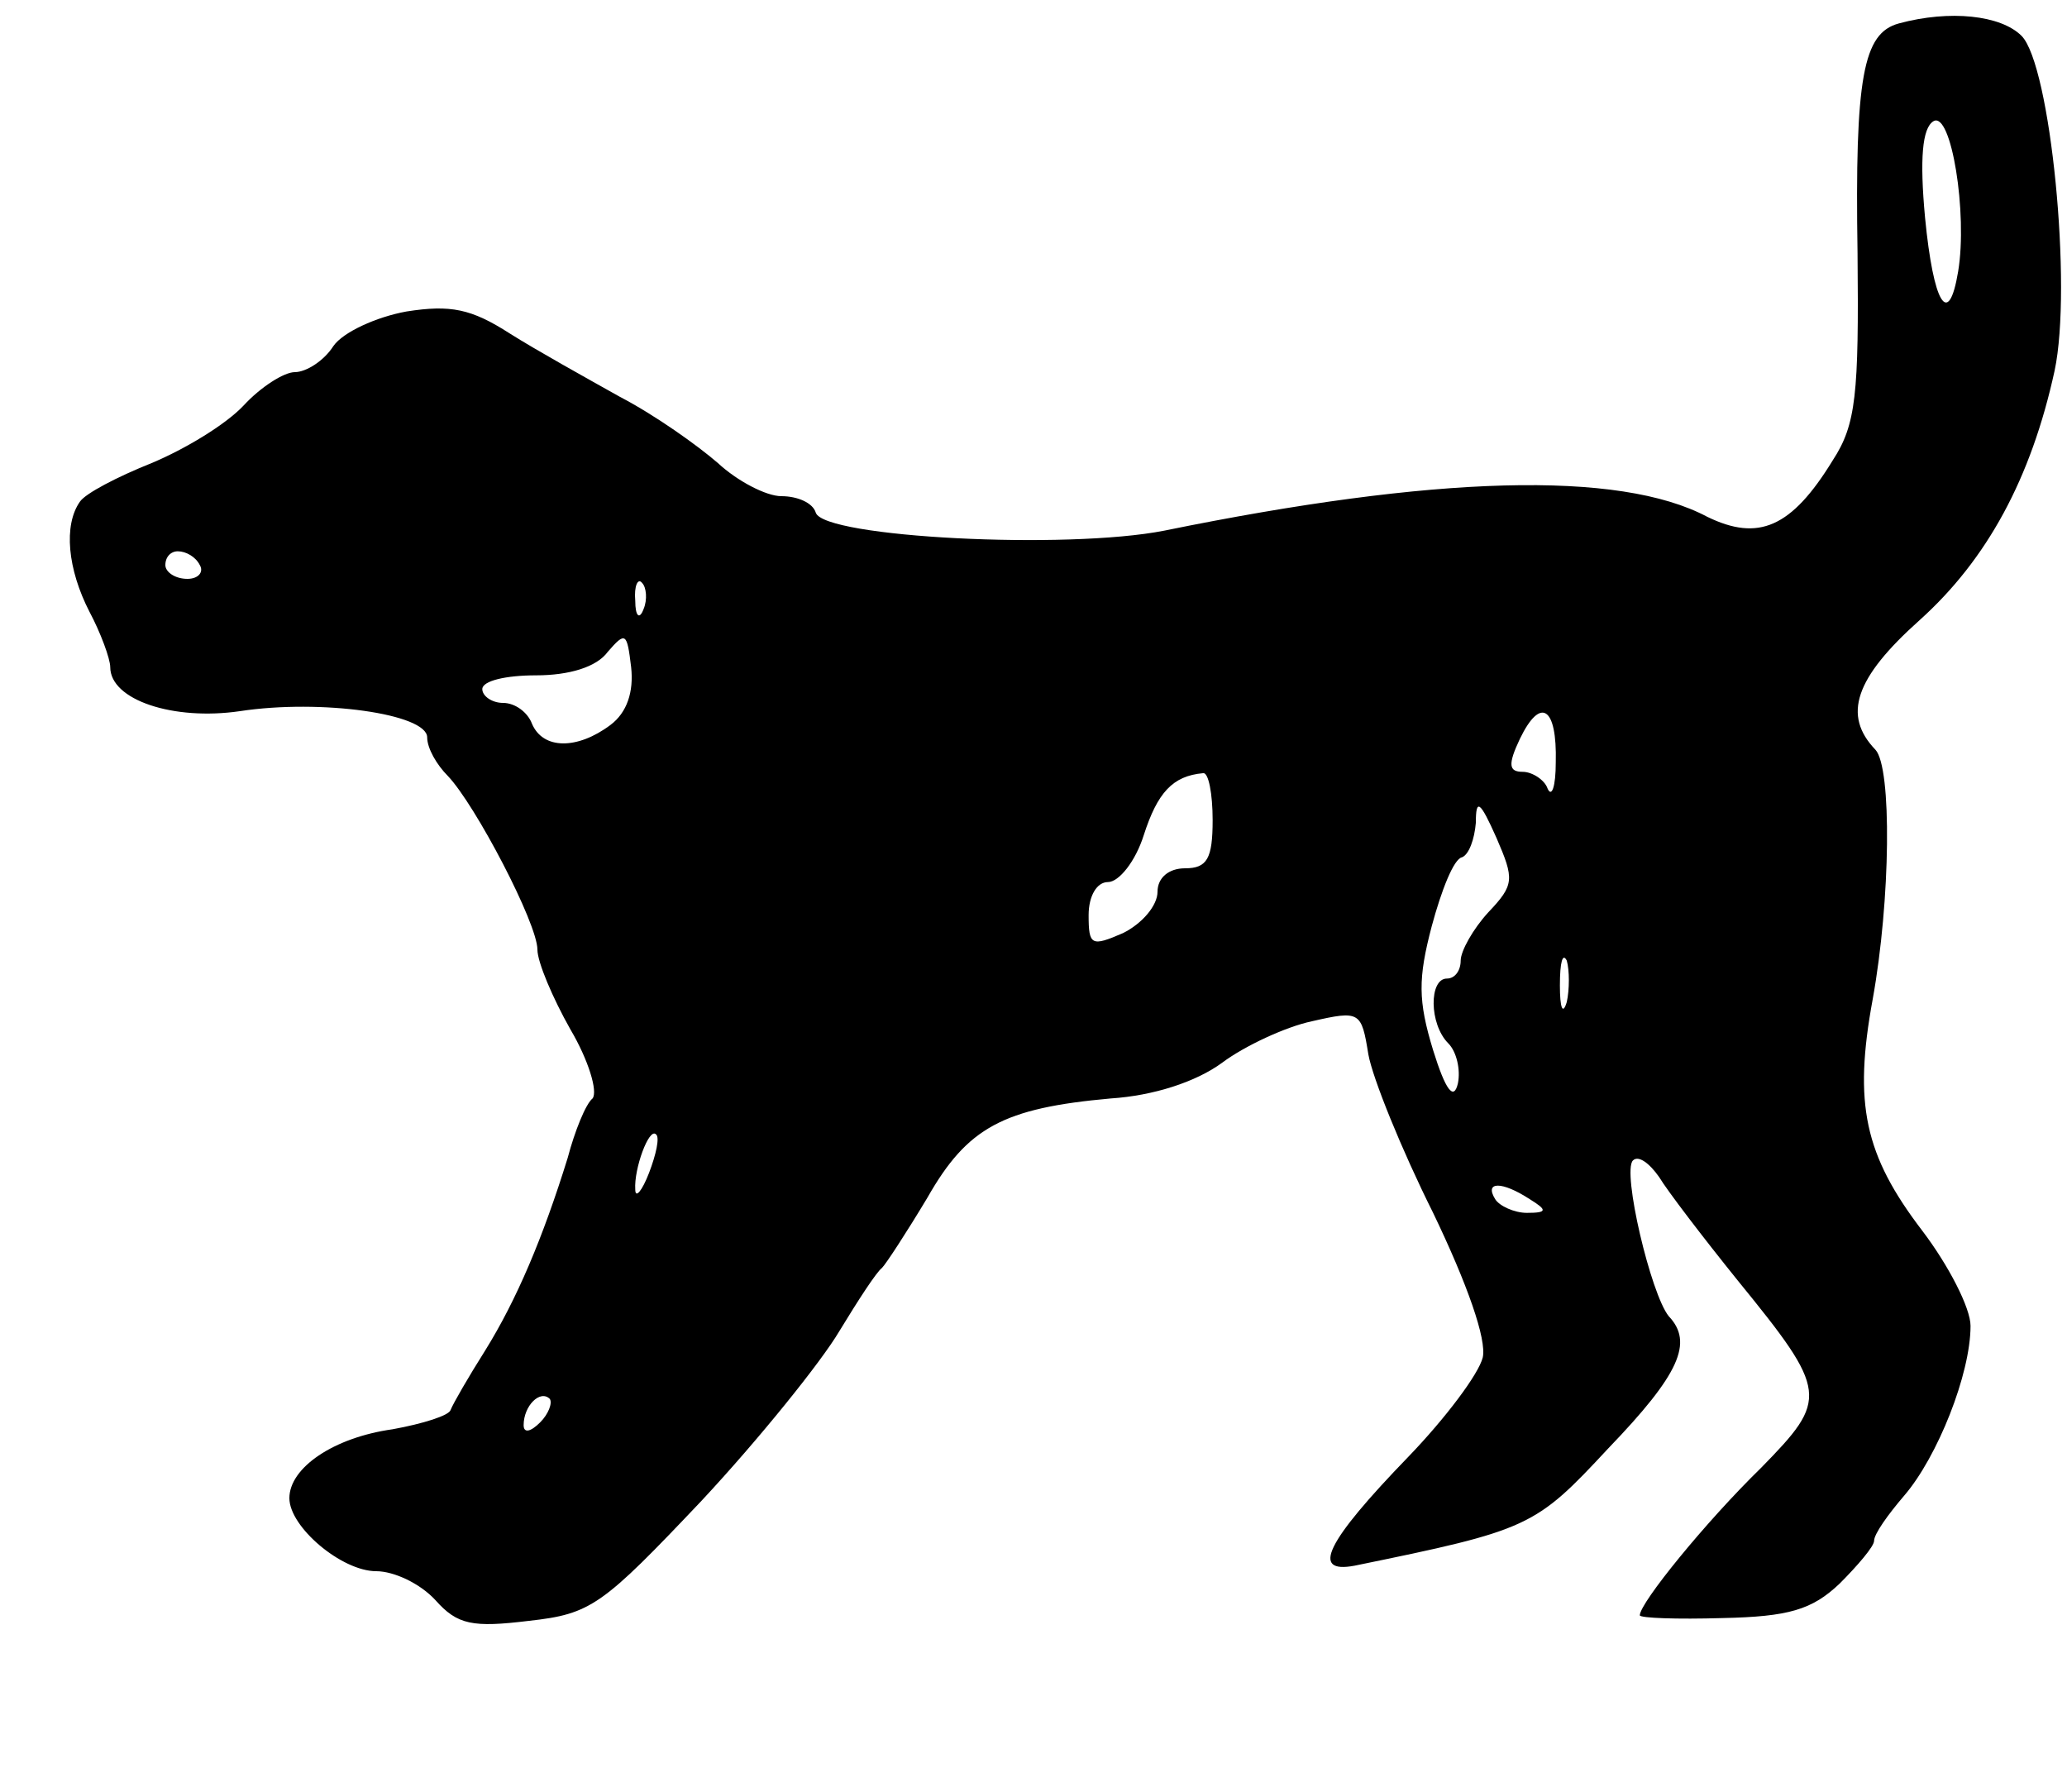 <?xml version="1.0" standalone="no"?>
<!DOCTYPE svg PUBLIC "-//W3C//DTD SVG 20010904//EN"
 "http://www.w3.org/TR/2001/REC-SVG-20010904/DTD/svg10.dtd">
<svg version="1.0" xmlns="http://www.w3.org/2000/svg"
 width="150pt" height="130pt" viewBox="0 0 150 130"
 preserveAspectRatio="xMidYMid meet">
<g transform="translate(0,130) scale(0.1,-0.1)"
fill="#000000" stroke="none">
<path d="M1378 1283 c-26 -7 -32 -39 -30 -167 1 -102 -1 -124 -18 -150 -30
-49 -54 -59 -91 -41 -64 34 -198 30 -394 -10 -71 -14 -247 -5 -253 13 -2 7
-13 12 -25 12 -11 0 -32 11 -46 24 -15 13 -46 35 -71 48 -25 14 -61 34 -80 46
-28 18 -43 21 -75 16 -22 -4 -46 -15 -53 -25 -7 -11 -20 -19 -28 -19 -8 0 -25
-11 -37 -24 -13 -14 -43 -32 -67 -42 -25 -10 -48 -22 -52 -28 -12 -17 -9 -49
7 -80 8 -15 15 -34 15 -40 0 -24 46 -39 94 -32 59 9 136 -2 136 -19 0 -8 7
-20 15 -28 20 -21 65 -107 65 -126 0 -9 11 -35 24 -58 13 -22 20 -45 16 -50
-5 -4 -13 -24 -18 -43 -18 -58 -37 -103 -60 -140 -12 -19 -23 -38 -25 -43 -1
-4 -20 -10 -42 -14 -43 -6 -75 -28 -75 -50 0 -21 38 -53 63 -53 13 0 32 -9 43
-21 16 -18 27 -20 68 -15 45 5 53 11 125 87 42 45 87 101 100 123 14 23 27 43
31 46 3 3 18 26 33 51 29 51 55 65 133 72 31 2 62 12 81 26 16 12 46 26 65 30
35 8 36 7 41 -24 3 -17 24 -69 47 -115 25 -52 39 -92 36 -105 -3 -12 -27 -44
-54 -72 -60 -62 -71 -85 -39 -79 127 26 131 28 184 85 52 54 62 77 44 96 -13
16 -34 105 -26 113 4 4 12 -2 19 -12 6 -10 32 -44 57 -75 66 -81 66 -86 17
-136 -40 -39 -88 -98 -88 -107 0 -2 27 -3 60 -2 48 1 65 6 85 25 13 13 25 27
25 31 0 5 10 19 22 33 24 28 48 88 48 123 0 13 -16 44 -35 69 -42 55 -50 92
-36 168 13 72 14 168 2 181 -24 25 -15 52 32 94 49 44 81 103 98 181 13 61 -3
222 -24 243 -15 15 -52 19 -89 9z m43 -180 c-7 -42 -18 -23 -24 39 -4 43 -2
65 6 70 13 8 25 -67 18 -109z m-1276 -213 c3 -5 -1 -10 -9 -10 -9 0 -16 5 -16
10 0 6 4 10 9 10 6 0 13 -4 16 -10z m322 -32 c-3 -8 -6 -5 -6 6 -1 11 2 17 5
13 3 -3 4 -12 1 -19z m-24 -84 c-24 -18 -49 -18 -57 1 -3 8 -12 15 -21 15 -8
0 -15 5 -15 10 0 6 17 10 39 10 24 0 44 6 52 17 13 15 14 14 17 -11 2 -18 -3
-33 -15 -42z m686 -27 c0 -18 -3 -26 -6 -19 -2 6 -11 12 -18 12 -10 0 -11 5
-2 24 15 31 27 23 26 -17z m-249 -42 c0 -28 -4 -35 -20 -35 -12 0 -20 -7 -20
-17 0 -10 -11 -23 -25 -30 -23 -10 -25 -9 -25 13 0 14 6 24 14 24 8 0 20 15
26 34 10 31 21 43 43 45 4 1 7 -15 7 -34z m200 -67 c-11 -12 -20 -28 -20 -35
0 -7 -4 -13 -10 -13 -13 0 -13 -33 1 -47 6 -6 9 -19 7 -29 -3 -13 -9 -5 -18
24 -11 36 -11 52 -1 90 7 26 16 49 22 50 5 2 9 13 10 25 0 18 3 16 15 -11 13
-30 13 -34 -6 -54z m57 -65 c-3 -10 -5 -4 -5 12 0 17 2 24 5 18 2 -7 2 -21 0
-30z m-666 -124 c-5 -13 -10 -19 -10 -12 -1 15 10 45 15 40 3 -2 0 -15 -5 -28z
m639 -19 c13 -8 13 -10 -2 -10 -9 0 -20 5 -23 10 -8 13 5 13 25 0z m-718 -162
c-7 -7 -12 -8 -12 -2 0 14 12 26 19 19 2 -3 -1 -11 -7 -17z"/>
</g>
</svg>
